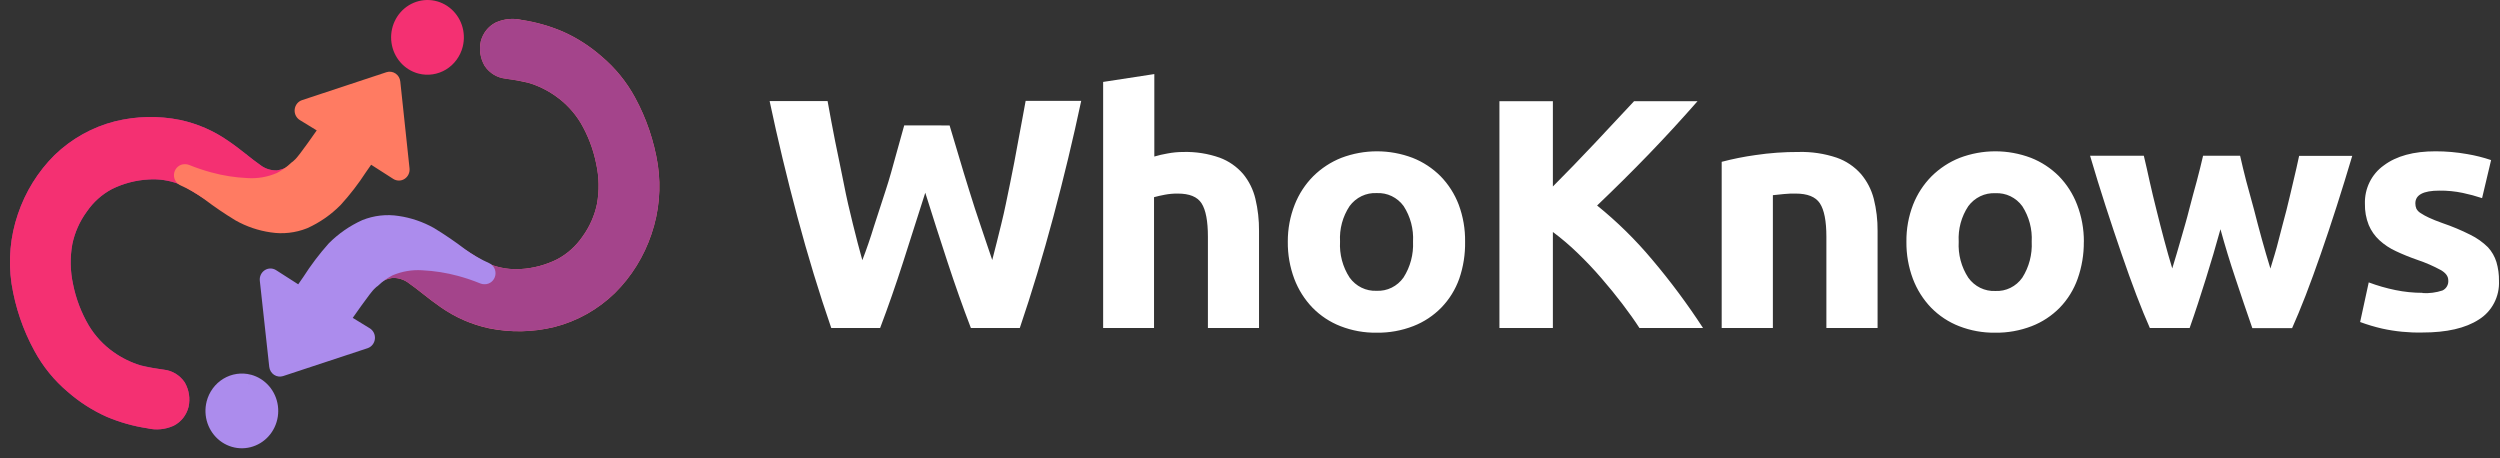 <svg width="191" height="35" viewBox="0 0 191 35" fill="none" xmlns="http://www.w3.org/2000/svg">
<rect x="0" y="0" width="191" height="35" fill="#333333" stroke="none"/>
<path d="M185.082 22.391C185.596 22.422 186.111 22.355 186.602 22.194C186.746 22.128 186.867 22.018 186.947 21.878C187.028 21.738 187.063 21.576 187.048 21.415C187.048 21.109 186.856 20.848 186.472 20.63C185.909 20.324 185.321 20.068 184.716 19.865C184.102 19.651 183.548 19.426 183.053 19.191C182.59 18.981 182.162 18.697 181.784 18.351C181.435 18.029 181.157 17.634 180.971 17.191C180.766 16.675 180.667 16.121 180.68 15.563C180.663 14.991 180.787 14.423 181.039 13.912C181.291 13.401 181.664 12.963 182.124 12.638C183.086 11.916 184.404 11.557 186.079 11.56C186.886 11.559 187.692 11.63 188.487 11.771C189.109 11.875 189.721 12.028 190.32 12.23L189.631 15.137C189.146 14.976 188.652 14.843 188.152 14.738C187.564 14.615 186.965 14.556 186.365 14.564C185.143 14.564 184.533 14.888 184.533 15.536C184.531 15.674 184.557 15.812 184.609 15.939C184.683 16.078 184.793 16.194 184.926 16.274C185.13 16.409 185.343 16.527 185.565 16.627C185.837 16.756 186.182 16.893 186.602 17.044C187.333 17.292 188.047 17.59 188.738 17.939C189.231 18.18 189.683 18.5 190.078 18.888C190.374 19.209 190.596 19.595 190.726 20.016C190.864 20.484 190.93 20.971 190.923 21.46C190.949 22.048 190.82 22.631 190.55 23.15C190.28 23.669 189.88 24.104 189.39 24.409C188.368 25.075 186.923 25.407 185.055 25.404C184.03 25.426 183.006 25.326 182.003 25.106C181.43 24.975 180.866 24.806 180.314 24.602L180.971 21.575C181.636 21.824 182.319 22.02 183.013 22.162C183.694 22.302 184.387 22.372 185.082 22.373V22.391ZM169.643 17.512C169.294 18.782 168.923 20.039 168.53 21.291C168.137 22.543 167.734 23.804 167.288 25.06H164.249C163.936 24.357 163.595 23.522 163.225 22.556C162.859 21.589 162.475 20.534 162.086 19.392C161.697 18.25 161.286 17.044 160.875 15.765C160.464 14.486 160.062 13.202 159.682 11.9H163.788C163.931 12.5 164.083 13.156 164.235 13.867C164.387 14.578 164.575 15.302 164.758 16.054C164.941 16.806 165.138 17.558 165.339 18.319C165.54 19.081 165.75 19.805 165.96 20.507C166.188 19.773 166.407 19.021 166.626 18.255C166.845 17.489 167.073 16.733 167.256 15.99C167.439 15.247 167.65 14.532 167.833 13.839C168.016 13.147 168.177 12.5 168.315 11.9H171.144C171.281 12.511 171.438 13.158 171.613 13.839L172.203 15.999C172.391 16.742 172.59 17.497 172.802 18.264C173.014 19.032 173.233 19.782 173.459 20.516C173.669 19.814 173.906 19.085 174.089 18.328C174.272 17.572 174.496 16.815 174.683 16.063C174.871 15.311 175.041 14.582 175.206 13.876C175.372 13.17 175.532 12.5 175.653 11.909H179.711C179.326 13.211 178.924 14.5 178.518 15.774C178.111 17.049 177.704 18.26 177.307 19.401C176.909 20.543 176.529 21.598 176.154 22.566C175.778 23.533 175.43 24.368 175.117 25.069H172.078C171.631 23.804 171.216 22.543 170.796 21.291C170.375 20.039 169.991 18.782 169.643 17.512ZM155.222 18.466C155.275 17.505 155.022 16.553 154.502 15.751C154.265 15.426 153.953 15.166 153.595 14.993C153.237 14.82 152.842 14.741 152.447 14.761C152.049 14.741 151.653 14.82 151.293 14.993C150.932 15.166 150.618 15.426 150.378 15.751C149.847 16.548 149.59 17.503 149.645 18.466C149.59 19.441 149.847 20.407 150.378 21.217C150.615 21.548 150.928 21.813 151.288 21.99C151.649 22.167 152.047 22.25 152.447 22.231C152.844 22.25 153.241 22.168 153.599 21.991C153.958 21.814 154.269 21.548 154.502 21.217C155.021 20.402 155.273 19.438 155.222 18.466ZM159.204 18.466C159.213 19.434 159.053 20.395 158.73 21.305C158.436 22.131 157.971 22.881 157.367 23.506C156.757 24.127 156.026 24.608 155.222 24.918C154.331 25.262 153.385 25.432 152.433 25.418C151.49 25.431 150.553 25.262 149.672 24.918C148.871 24.607 148.143 24.125 147.536 23.506C146.931 22.877 146.458 22.128 146.146 21.305C145.807 20.399 145.639 19.436 145.65 18.466C145.638 17.498 145.811 16.537 146.159 15.637C146.481 14.82 146.963 14.08 147.576 13.463C148.193 12.854 148.922 12.377 149.721 12.06C151.479 11.394 153.41 11.394 155.168 12.06C155.966 12.373 156.693 12.851 157.304 13.463C157.907 14.082 158.379 14.822 158.69 15.637C159.037 16.537 159.213 17.498 159.208 18.466H159.204ZM131.537 12.363C132.383 12.141 133.241 11.969 134.107 11.849C135.199 11.686 136.301 11.606 137.405 11.611C138.395 11.583 139.382 11.731 140.323 12.046C141.03 12.292 141.666 12.718 142.169 13.284C142.637 13.832 142.975 14.483 143.156 15.187C143.357 15.989 143.455 16.813 143.447 17.641V25.06H139.536V18.09C139.536 16.889 139.371 16.04 139.04 15.536C138.71 15.031 138.089 14.789 137.181 14.789C136.904 14.789 136.605 14.789 136.288 14.825C135.97 14.862 135.693 14.88 135.448 14.912V25.06H131.537V12.363ZM125.254 25.06C124.888 24.494 124.454 23.883 123.954 23.226C123.453 22.569 122.916 21.908 122.341 21.245C121.763 20.575 121.159 19.938 120.531 19.333C119.935 18.755 119.304 18.217 118.64 17.723V25.06H114.556V7.731H118.64V14.247C119.692 13.193 120.759 12.091 121.84 10.941C122.922 9.792 123.923 8.722 124.843 7.731H129.692C128.455 9.141 127.213 10.492 125.965 11.785C124.716 13.078 123.401 14.383 122.019 15.701C123.546 16.934 124.953 18.316 126.219 19.828C127.623 21.486 128.923 23.234 130.112 25.06H125.254ZM107.956 18.457C108.008 17.496 107.756 16.543 107.236 15.742C106.999 15.417 106.687 15.157 106.329 14.984C105.97 14.811 105.576 14.732 105.181 14.752C104.783 14.731 104.387 14.811 104.026 14.983C103.665 15.156 103.351 15.416 103.111 15.742C102.581 16.539 102.323 17.494 102.379 18.457C102.324 19.431 102.581 20.398 103.111 21.208C103.348 21.537 103.659 21.801 104.018 21.977C104.378 22.153 104.774 22.235 105.172 22.217C105.569 22.236 105.965 22.154 106.324 21.977C106.683 21.8 106.993 21.534 107.227 21.204C107.746 20.393 108.001 19.435 107.956 18.466V18.457ZM111.933 18.457C111.951 19.423 111.8 20.384 111.486 21.295C111.192 22.121 110.727 22.872 110.123 23.496C109.517 24.116 108.791 24.597 107.991 24.909C107.091 25.26 106.134 25.433 105.172 25.418C104.228 25.431 103.291 25.262 102.41 24.918C101.609 24.607 100.881 24.125 100.274 23.506C99.669 22.877 99.196 22.128 98.884 21.305C98.545 20.399 98.377 19.436 98.388 18.466C98.382 17.497 98.561 16.535 98.915 15.637C99.237 14.82 99.719 14.08 100.332 13.463C100.949 12.854 101.678 12.377 102.477 12.06C104.235 11.394 106.167 11.394 107.924 12.06C108.722 12.373 109.449 12.851 110.06 13.463C110.663 14.082 111.135 14.822 111.446 15.637C111.782 16.539 111.948 17.5 111.933 18.466V18.457ZM84.28 25.06V6.259L88.19 5.659V11.959C88.522 11.861 88.859 11.782 89.2 11.725C89.594 11.65 89.993 11.611 90.393 11.611C91.341 11.584 92.285 11.731 93.182 12.046C93.869 12.299 94.484 12.725 94.969 13.284C95.423 13.835 95.746 14.487 95.912 15.187C96.104 15.99 96.197 16.814 96.189 17.641V25.06H92.284V18.09C92.284 16.889 92.123 16.04 91.801 15.536C91.479 15.031 90.871 14.789 89.978 14.789C89.648 14.786 89.319 14.815 88.995 14.876C88.686 14.935 88.414 14.995 88.168 15.064V25.06H84.28ZM72.549 9.584C72.755 10.266 72.986 11.037 73.242 11.9C73.492 12.757 73.765 13.647 74.051 14.564C74.337 15.481 74.627 16.398 74.945 17.315C75.262 18.232 75.53 19.081 75.807 19.865C76.035 19.016 76.254 18.09 76.504 17.09C76.755 16.091 76.951 15.054 77.175 13.986C77.398 12.918 77.595 11.858 77.791 10.776C77.988 9.694 78.185 8.694 78.359 7.708H82.604C81.988 10.61 81.28 13.553 80.482 16.54C79.683 19.527 78.827 22.367 77.912 25.06H74.176C73.562 23.458 72.967 21.777 72.389 20.016C71.811 18.255 71.245 16.491 70.691 14.724L69.001 20.016C68.438 21.771 67.851 23.452 67.241 25.06H63.509C62.58 22.373 61.716 19.538 60.917 16.554C60.119 13.57 59.413 10.626 58.799 7.722H63.228C63.403 8.707 63.596 9.729 63.804 10.79C64.014 11.849 64.251 12.908 64.461 14C64.671 15.091 64.908 16.1 65.158 17.104C65.408 18.108 65.641 19.03 65.882 19.878C66.198 19.062 66.496 18.195 66.776 17.278C67.08 16.361 67.366 15.444 67.67 14.527C67.974 13.61 68.206 12.725 68.443 11.872C68.68 11.019 68.89 10.267 69.082 9.579L72.549 9.584Z" fill="white"/>
<path fill-rule="evenodd" clip-rule="evenodd" d="M22.892 13.11C22.416 13.517 21.836 13.775 21.221 13.853C20.555 13.887 19.899 13.676 19.371 13.257C18.705 12.799 17.927 12.101 16.998 11.469C15.973 10.751 14.821 10.248 13.606 9.988C12.073 9.677 10.492 9.71 8.972 10.084C7.382 10.49 5.92 11.308 4.727 12.459C3.554 13.624 2.665 15.057 2.135 16.641C1.595 18.216 1.442 19.902 1.688 21.552C1.958 23.255 2.517 24.895 3.341 26.399C3.941 27.508 4.74 28.489 5.696 29.293C6.531 30.025 7.468 30.625 8.476 31.072C9.417 31.472 10.404 31.749 11.412 31.897C11.916 32.026 12.447 31.98 12.922 31.764C13.092 31.677 13.241 31.553 13.36 31.402C13.48 31.252 13.567 31.076 13.615 30.888C13.704 30.474 13.637 30.04 13.428 29.673C13.313 29.506 13.165 29.366 12.993 29.263C12.821 29.16 12.629 29.097 12.431 29.077C11.803 28.994 11.179 28.878 10.563 28.729C9.719 28.483 8.92 28.096 8.199 27.582C7.348 26.976 6.628 26.195 6.085 25.289C5.469 24.24 5.031 23.091 4.789 21.892C4.544 20.77 4.523 19.61 4.727 18.48C4.938 17.468 5.361 16.516 5.965 15.687C6.541 14.845 7.307 14.159 8.199 13.688C9.171 13.211 10.225 12.935 11.3 12.876C12.204 12.816 13.11 12.952 13.959 13.275L14.227 13.381H14.272C14.58 13.505 18.41 16.027 19.576 16.549C20.743 17.072 17.963 14.417 18.951 14.454C19.857 14.513 20.764 14.357 21.601 13.995H21.623H21.65H21.672H21.695H21.721H21.744H21.766H21.788H21.811H21.833H21.856H21.878H21.9H21.923H21.945L21.976 13.968L22.892 13.11Z" fill="#A43E88"/>
<path fill-rule="evenodd" clip-rule="evenodd" d="M8.783 9.269C10.416 8.867 12.115 8.832 13.763 9.165L13.772 9.167C15.089 9.449 16.339 9.994 17.451 10.773C17.94 11.105 18.384 11.452 18.778 11.763C18.818 11.794 18.857 11.825 18.895 11.855C19.248 12.134 19.548 12.37 19.823 12.56C19.838 12.571 19.853 12.582 19.867 12.593C20.234 12.884 20.688 13.034 21.151 13.017C21.601 12.954 22.024 12.763 22.372 12.465C22.713 12.175 23.216 12.217 23.506 12.56C23.797 12.904 23.767 13.423 23.44 13.729L22.523 14.587C22.517 14.593 22.511 14.598 22.505 14.604L22.473 14.632C22.326 14.761 22.139 14.832 21.945 14.832H21.759C21.206 15.054 20.628 15.199 20.041 15.264C20.042 15.265 20.043 15.267 20.044 15.268C20.129 15.386 20.218 15.511 20.296 15.623C20.385 15.754 20.493 15.919 20.566 16.076C20.598 16.145 20.661 16.29 20.677 16.468C20.695 16.665 20.657 17.089 20.253 17.331C19.96 17.507 19.669 17.449 19.587 17.432C19.463 17.405 19.347 17.36 19.251 17.317C18.606 17.027 17.3 16.229 16.181 15.532C15.894 15.353 15.615 15.178 15.355 15.015L15.299 14.98C15.06 14.83 14.84 14.692 14.645 14.571C14.436 14.44 14.261 14.332 14.131 14.254C14.085 14.227 14.05 14.207 14.024 14.191C13.995 14.184 13.965 14.174 13.937 14.163L13.673 14.059C12.932 13.778 12.141 13.659 11.353 13.712L11.343 13.713C10.378 13.765 9.432 14.011 8.56 14.438C7.79 14.847 7.128 15.441 6.63 16.169C6.625 16.176 6.62 16.183 6.615 16.19C6.085 16.917 5.713 17.753 5.524 18.64C5.343 19.656 5.363 20.699 5.583 21.707L5.586 21.721C5.808 22.827 6.212 23.885 6.78 24.852C7.263 25.658 7.904 26.353 8.662 26.893C9.304 27.35 10.015 27.696 10.767 27.917C11.347 28.056 11.933 28.166 12.524 28.244C12.833 28.277 13.132 28.378 13.401 28.538C13.675 28.702 13.911 28.924 14.093 29.19C14.105 29.209 14.117 29.228 14.129 29.248C14.442 29.797 14.543 30.446 14.41 31.068C14.407 31.08 14.404 31.091 14.401 31.103C14.323 31.406 14.183 31.688 13.991 31.931C13.799 32.174 13.559 32.372 13.287 32.512C13.275 32.519 13.263 32.525 13.25 32.53C12.623 32.814 11.924 32.881 11.258 32.72C10.196 32.561 9.157 32.267 8.165 31.846L8.154 31.84C7.074 31.361 6.07 30.719 5.175 29.935C4.143 29.067 3.28 28.006 2.631 26.808C1.761 25.219 1.17 23.486 0.885 21.686L0.883 21.679C0.617 19.894 0.783 18.069 1.366 16.365C1.939 14.656 2.897 13.112 4.162 11.856L4.17 11.848C5.465 10.598 7.051 9.711 8.776 9.27L8.783 9.269ZM17.921 14.653C17.917 14.55 17.927 14.43 17.966 14.303C18.044 14.047 18.218 13.842 18.449 13.725C18.481 13.709 18.513 13.695 18.545 13.683C18.336 13.525 18.122 13.356 17.909 13.188C17.868 13.156 17.828 13.124 17.788 13.092C17.395 12.783 16.988 12.466 16.549 12.167L16.54 12.161C15.605 11.505 14.553 11.046 13.445 10.808C12.028 10.522 10.568 10.553 9.164 10.897C7.712 11.268 6.378 12.015 5.287 13.066C4.209 14.138 3.392 15.457 2.904 16.914L2.902 16.919C2.407 18.363 2.266 19.909 2.492 21.421C2.746 23.025 3.274 24.57 4.05 25.987L4.052 25.991C4.602 27.007 5.334 27.907 6.211 28.643L6.224 28.654C6.995 29.331 7.861 29.886 8.792 30.299C9.669 30.672 10.588 30.93 11.527 31.067C11.554 31.072 11.582 31.077 11.608 31.084C11.93 31.166 12.268 31.139 12.573 31.006C12.633 30.973 12.686 30.927 12.729 30.873C12.772 30.819 12.805 30.756 12.824 30.689C12.86 30.498 12.832 30.3 12.743 30.129C12.699 30.072 12.645 30.024 12.584 29.987C12.513 29.945 12.434 29.918 12.352 29.91C12.344 29.909 12.335 29.909 12.327 29.907C11.671 29.821 11.02 29.699 10.377 29.544C10.365 29.541 10.353 29.538 10.341 29.534C9.411 29.264 8.53 28.837 7.736 28.27C6.792 27.599 5.994 26.733 5.392 25.729L5.389 25.722C4.726 24.594 4.254 23.358 3.994 22.068C3.726 20.837 3.703 19.563 3.926 18.322C3.928 18.314 3.93 18.306 3.931 18.297C4.168 17.174 4.637 16.116 5.306 15.194C5.957 14.246 6.822 13.473 7.827 12.942C7.834 12.939 7.841 12.935 7.848 12.932C8.915 12.408 10.072 12.104 11.252 12.04C12.268 11.973 13.287 12.126 14.241 12.489L14.249 12.492L14.407 12.554C14.462 12.564 14.516 12.579 14.568 12.6C14.68 12.645 14.838 12.74 14.95 12.807C15.093 12.892 15.277 13.006 15.488 13.137C15.684 13.26 15.907 13.4 16.146 13.549L16.201 13.584C16.462 13.747 16.739 13.921 17.024 14.098C17.325 14.286 17.628 14.474 17.921 14.653Z" fill="#A43E88"/>
<path fill-rule="evenodd" clip-rule="evenodd" d="M32.173 4.811C31.797 4.712 31.457 4.501 31.197 4.204C30.937 3.907 30.768 3.537 30.713 3.142C30.658 2.747 30.718 2.344 30.886 1.984C31.054 1.624 31.323 1.323 31.657 1.12C31.992 0.916 32.378 0.819 32.766 0.841C33.155 0.863 33.528 1.002 33.839 1.242C34.151 1.481 34.386 1.81 34.515 2.187C34.644 2.563 34.661 2.97 34.564 3.357C34.434 3.874 34.109 4.318 33.661 4.59C33.213 4.862 32.678 4.942 32.173 4.811Z" fill="#F43072"/>
<path fill-rule="evenodd" clip-rule="evenodd" d="M32.723 1.677C32.495 1.664 32.268 1.721 32.072 1.841C31.876 1.96 31.719 2.136 31.62 2.346C31.522 2.557 31.487 2.792 31.52 3.022C31.552 3.253 31.65 3.469 31.802 3.643C31.954 3.816 32.153 3.94 32.374 3.998C32.671 4.075 32.985 4.028 33.248 3.868C33.511 3.708 33.701 3.449 33.777 3.147C33.833 2.922 33.823 2.684 33.748 2.465C33.673 2.245 33.535 2.052 33.353 1.912C33.17 1.772 32.951 1.69 32.723 1.677ZM32.174 4.81L31.975 5.622C32.688 5.807 33.443 5.695 34.076 5.311C34.708 4.926 35.168 4.299 35.353 3.567L35.353 3.565C35.49 3.018 35.465 2.441 35.283 1.907C35.1 1.374 34.767 0.909 34.327 0.57C33.887 0.232 33.36 0.035 32.811 0.004C32.263 -0.026 31.717 0.111 31.244 0.398C30.771 0.686 30.392 1.111 30.154 1.621C29.916 2.131 29.83 2.701 29.909 3.261C29.987 3.821 30.225 4.344 30.593 4.764C30.96 5.184 31.441 5.483 31.974 5.622L32.174 4.81Z" fill="#F43072"/>
<path fill-rule="evenodd" clip-rule="evenodd" d="M28.251 21.139C28.727 20.732 29.307 20.474 29.922 20.396C30.585 20.366 31.237 20.577 31.763 20.993C32.429 21.451 33.207 22.148 34.136 22.781C35.159 23.499 36.31 24.002 37.524 24.262C39.059 24.573 40.641 24.54 42.162 24.166C43.753 23.762 45.215 22.944 46.408 21.791C47.582 20.626 48.472 19.193 49.004 17.608C49.544 16.034 49.697 14.347 49.451 12.697C49.181 10.995 48.623 9.355 47.802 7.85C47.199 6.743 46.399 5.761 45.442 4.957C44.609 4.223 43.672 3.623 42.663 3.178C41.722 2.778 40.735 2.501 39.727 2.352C39.223 2.225 38.693 2.27 38.216 2.481C38.047 2.569 37.897 2.693 37.778 2.845C37.658 2.996 37.572 3.173 37.524 3.361C37.437 3.776 37.504 4.209 37.711 4.576C37.827 4.744 37.976 4.884 38.148 4.987C38.321 5.089 38.514 5.153 38.712 5.173C39.336 5.253 39.955 5.366 40.567 5.512C41.414 5.759 42.214 6.149 42.935 6.667C43.785 7.267 44.504 8.04 45.049 8.937C45.666 9.986 46.104 11.135 46.345 12.335C46.593 13.456 46.614 14.617 46.408 15.747C46.196 16.766 45.772 17.727 45.165 18.562C44.589 19.404 43.822 20.09 42.931 20.561C41.966 21.043 40.918 21.325 39.847 21.392C38.944 21.451 38.038 21.315 37.188 20.993L36.92 20.887H36.88C36.567 20.763 32.742 18.241 31.571 17.718C30.401 17.196 33.184 19.851 32.197 19.814C31.291 19.755 30.384 19.912 29.547 20.273H29.525H29.502H29.475H29.453H29.431H29.408H29.386H29.364H29.341H29.319H29.297H29.274H29.252H29.23L29.194 20.3L28.251 21.139Z" fill="#F26588"/>
<path fill-rule="evenodd" clip-rule="evenodd" d="M39.879 1.529C40.942 1.688 41.981 1.982 42.973 2.404L42.983 2.408C44.065 2.885 45.07 3.528 45.964 4.314C46.996 5.184 47.861 6.244 48.512 7.441C49.379 9.031 49.968 10.764 50.254 12.562L50.255 12.57C50.522 14.355 50.356 16.181 49.772 17.885C49.198 19.593 48.238 21.138 46.972 22.394L46.965 22.401C45.67 23.653 44.083 24.541 42.357 24.979L42.351 24.98C40.716 25.383 39.016 25.418 37.366 25.084L37.358 25.082C36.042 24.8 34.793 24.255 33.682 23.476C33.194 23.143 32.749 22.797 32.356 22.486C32.316 22.455 32.277 22.424 32.239 22.394C31.886 22.115 31.586 21.879 31.311 21.689C31.296 21.679 31.282 21.668 31.268 21.657C30.902 21.369 30.451 21.218 29.99 21.232C29.541 21.295 29.119 21.486 28.771 21.784C28.427 22.077 27.918 22.031 27.63 21.681C27.341 21.33 27.381 20.806 27.719 20.506L28.662 19.666C28.676 19.654 28.691 19.641 28.706 19.629L28.742 19.602C28.883 19.494 29.054 19.435 29.229 19.435H29.389C29.941 19.214 30.518 19.069 31.105 19.004C31.104 19.003 31.104 19.003 31.103 19.002C31.018 18.883 30.928 18.758 30.85 18.644C30.761 18.514 30.652 18.349 30.579 18.191C30.547 18.121 30.484 17.976 30.468 17.796C30.451 17.596 30.492 17.174 30.895 16.935C31.187 16.761 31.476 16.818 31.559 16.836C31.683 16.862 31.799 16.907 31.895 16.95C32.544 17.24 33.85 18.039 34.969 18.736C35.282 18.931 35.567 19.11 35.831 19.275C36.071 19.426 36.294 19.565 36.504 19.697C36.714 19.827 36.889 19.935 37.019 20.013C37.067 20.041 37.103 20.063 37.13 20.078C37.157 20.085 37.184 20.094 37.211 20.105L37.474 20.208C38.216 20.489 39.006 20.608 39.795 20.556L39.798 20.555C40.76 20.496 41.7 20.243 42.567 19.812C43.338 19.403 44.001 18.808 44.5 18.08C44.504 18.073 44.509 18.067 44.513 18.061C45.048 17.325 45.422 16.479 45.609 15.582C45.793 14.568 45.773 13.527 45.551 12.521L45.548 12.505C45.326 11.4 44.923 10.342 44.356 9.376C43.87 8.578 43.23 7.891 42.475 7.358L42.469 7.354C41.828 6.894 41.116 6.545 40.364 6.323C39.788 6.187 39.207 6.081 38.621 6.005C38.311 5.972 38.011 5.872 37.741 5.712C37.467 5.548 37.23 5.327 37.047 5.061C37.033 5.04 37.02 5.019 37.008 4.997C36.699 4.45 36.599 3.804 36.728 3.186C36.73 3.173 36.733 3.161 36.736 3.149C36.814 2.845 36.953 2.562 37.145 2.317C37.337 2.073 37.578 1.874 37.85 1.733C37.865 1.725 37.88 1.718 37.895 1.711C38.521 1.435 39.216 1.371 39.879 1.529ZM33.226 19.613C33.23 19.715 33.221 19.836 33.182 19.963C33.104 20.219 32.93 20.425 32.699 20.542C32.669 20.558 32.639 20.571 32.61 20.582C32.812 20.735 33.019 20.898 33.225 21.061C33.266 21.093 33.306 21.125 33.346 21.157C33.739 21.466 34.146 21.783 34.585 22.082L34.594 22.089C35.528 22.744 36.578 23.203 37.685 23.441C39.103 23.728 40.565 23.697 41.97 23.352C43.422 22.983 44.758 22.236 45.846 21.184C46.927 20.111 47.745 18.793 48.235 17.335L48.236 17.33C48.731 15.886 48.872 14.341 48.647 12.829C48.392 11.225 47.866 9.679 47.092 8.26L47.092 8.26C46.539 7.244 45.805 6.343 44.927 5.606C44.925 5.604 44.923 5.602 44.92 5.6C44.918 5.598 44.915 5.596 44.913 5.593C44.144 4.916 43.279 4.361 42.347 3.95C41.47 3.578 40.551 3.32 39.612 3.182C39.585 3.178 39.559 3.173 39.533 3.166C39.21 3.084 38.87 3.11 38.563 3.239C38.504 3.273 38.452 3.318 38.41 3.372C38.367 3.427 38.335 3.489 38.315 3.557C38.28 3.749 38.308 3.947 38.396 4.12C38.44 4.177 38.494 4.225 38.556 4.261C38.627 4.304 38.708 4.331 38.79 4.339C38.798 4.34 38.806 4.34 38.813 4.341C39.464 4.425 40.111 4.544 40.75 4.696C40.763 4.699 40.776 4.702 40.789 4.706C41.721 4.978 42.603 5.408 43.398 5.979C44.338 6.643 45.135 7.499 45.739 8.493L45.745 8.504C46.408 9.632 46.88 10.867 47.14 12.158C47.411 13.388 47.433 14.662 47.207 15.901C47.206 15.905 47.206 15.909 47.205 15.913C47.204 15.916 47.204 15.919 47.203 15.922C46.968 17.056 46.497 18.124 45.824 19.054C45.172 20.003 44.307 20.775 43.303 21.307C43.3 21.308 43.297 21.31 43.294 21.311C43.291 21.313 43.288 21.314 43.286 21.315C42.225 21.844 41.075 22.154 39.898 22.227C38.881 22.294 37.862 22.142 36.907 21.778L36.898 21.775L36.737 21.712C36.686 21.702 36.636 21.688 36.588 21.669C36.474 21.624 36.313 21.528 36.201 21.461C36.058 21.375 35.873 21.262 35.662 21.13C35.472 21.012 35.238 20.865 34.986 20.707C34.709 20.534 34.411 20.347 34.126 20.169C33.824 19.981 33.52 19.793 33.226 19.613Z" fill="#F26588"/>
<path fill-rule="evenodd" clip-rule="evenodd" d="M18.969 29.439C19.346 29.538 19.685 29.751 19.944 30.048C20.203 30.346 20.37 30.716 20.424 31.111C20.479 31.506 20.418 31.909 20.249 32.268C20.08 32.628 19.811 32.928 19.476 33.13C19.141 33.333 18.755 33.429 18.367 33.407C17.978 33.384 17.605 33.244 17.295 33.004C16.984 32.764 16.75 32.435 16.621 32.058C16.493 31.681 16.477 31.274 16.574 30.888C16.705 30.37 17.031 29.927 17.48 29.656C17.929 29.384 18.464 29.306 18.969 29.439Z" fill="#AC8CED"/>
<path fill-rule="evenodd" clip-rule="evenodd" d="M18.767 30.251C18.47 30.173 18.155 30.219 17.892 30.379C17.628 30.538 17.438 30.797 17.361 31.099C17.305 31.325 17.314 31.562 17.389 31.782C17.464 32.001 17.601 32.194 17.783 32.335C17.965 32.475 18.184 32.558 18.412 32.571C18.64 32.584 18.867 32.528 19.064 32.409C19.26 32.29 19.417 32.114 19.516 31.904C19.615 31.694 19.65 31.459 19.619 31.229C19.587 30.998 19.489 30.782 19.338 30.608C19.186 30.434 18.988 30.309 18.767 30.251ZM18.969 29.439L19.17 28.628C18.457 28.441 17.701 28.551 17.067 28.934C16.433 29.318 15.972 29.944 15.786 30.676L15.786 30.676L15.786 30.678C15.648 31.226 15.671 31.802 15.853 32.336C16.035 32.869 16.367 33.335 16.806 33.675C17.245 34.014 17.772 34.212 18.321 34.244C18.869 34.275 19.415 34.139 19.888 33.853C20.362 33.567 20.742 33.142 20.981 32.633C21.22 32.124 21.307 31.554 21.23 30.994C21.153 30.434 20.916 29.911 20.55 29.49C20.183 29.069 19.703 28.769 19.172 28.628L18.969 29.439Z" fill="#AC8CED"/>
<path fill-rule="evenodd" clip-rule="evenodd" d="M28.254 21.14C28.729 20.733 29.308 20.477 29.921 20.401C30.585 20.365 31.239 20.577 31.762 20.997C32.428 21.447 33.224 22.148 34.117 22.767C35.14 23.485 36.292 23.989 37.505 24.249C39.044 24.569 40.633 24.541 42.161 24.166C43.752 23.762 45.214 22.944 46.407 21.791C47.584 20.628 48.474 19.195 49.003 17.609C49.542 16.036 49.696 14.351 49.45 12.702C49.179 10.999 48.621 9.357 47.801 7.851C47.198 6.744 46.398 5.764 45.441 4.962C44.608 4.226 43.671 3.625 42.662 3.178C41.72 2.78 40.734 2.503 39.726 2.353C39.222 2.226 38.691 2.273 38.215 2.486C38.046 2.574 37.896 2.698 37.777 2.849C37.657 3.001 37.571 3.177 37.523 3.366C37.436 3.78 37.503 4.211 37.71 4.577C37.825 4.745 37.974 4.885 38.147 4.988C38.32 5.091 38.512 5.154 38.711 5.173C39.19 5.274 39.824 5.301 40.566 5.512C41.412 5.761 42.212 6.152 42.934 6.668C43.782 7.268 44.502 8.041 45.048 8.938C45.666 9.986 46.105 11.135 46.344 12.335C46.591 13.458 46.613 14.62 46.407 15.752C46.194 16.771 45.77 17.731 45.164 18.567C44.586 19.406 43.819 20.09 42.93 20.562C41.965 21.043 40.917 21.325 39.846 21.392C38.942 21.45 38.036 21.313 37.188 20.988L36.919 20.883H36.879C36.566 20.759 32.741 18.237 31.57 17.714C30.399 17.192 33.188 19.846 32.196 19.814C31.291 19.755 30.386 19.912 29.55 20.273H29.523H29.501H29.474H29.452H29.43H29.407H29.385H29.363H29.34H29.318H29.296H29.273H29.251H29.229L29.193 20.3L28.254 21.14Z" fill="#A4448B"/>
<path fill-rule="evenodd" clip-rule="evenodd" d="M39.879 1.529C40.941 1.691 41.981 1.984 42.975 2.403L42.989 2.409C44.068 2.889 45.071 3.533 45.964 4.319C46.996 5.186 47.86 6.245 48.511 7.441C49.378 9.032 49.968 10.767 50.253 12.567L50.254 12.575C50.521 14.358 50.355 16.182 49.772 17.884C49.2 19.595 48.24 21.141 46.97 22.395L46.964 22.401C45.67 23.653 44.083 24.541 42.356 24.979L42.35 24.981C40.708 25.384 38.999 25.414 37.344 25.069L37.339 25.068C36.022 24.786 34.772 24.24 33.661 23.461C33.193 23.136 32.753 22.792 32.361 22.485L32.342 22.469C31.949 22.161 31.615 21.899 31.317 21.698C31.298 21.685 31.28 21.672 31.262 21.658C30.901 21.367 30.45 21.218 29.991 21.236C29.543 21.297 29.122 21.486 28.775 21.783C28.433 22.077 27.924 22.032 27.635 21.682C27.346 21.332 27.384 20.808 27.721 20.507L28.66 19.668C28.674 19.654 28.69 19.642 28.706 19.629L28.742 19.602C28.882 19.494 29.053 19.435 29.229 19.435H29.392C29.945 19.213 30.522 19.069 31.109 19.004C31.106 19.001 31.104 18.998 31.102 18.995C31.017 18.877 30.928 18.753 30.851 18.64C30.761 18.51 30.653 18.345 30.58 18.188C30.547 18.118 30.484 17.973 30.468 17.794C30.45 17.595 30.49 17.172 30.894 16.931C31.186 16.756 31.476 16.814 31.558 16.831C31.682 16.857 31.799 16.903 31.894 16.945C32.543 17.235 33.849 18.034 34.968 18.731C35.281 18.926 35.566 19.105 35.83 19.271C36.07 19.421 36.293 19.561 36.504 19.692C36.714 19.823 36.888 19.93 37.018 20.008C37.066 20.037 37.103 20.058 37.129 20.073C37.157 20.081 37.184 20.09 37.21 20.1L37.474 20.204C38.216 20.487 39.007 20.607 39.796 20.555L39.798 20.555C40.759 20.496 41.7 20.243 42.566 19.812C43.337 19.402 44 18.809 44.501 18.082C44.505 18.077 44.508 18.071 44.512 18.066C45.046 17.329 45.42 16.483 45.609 15.586C45.793 14.571 45.773 13.528 45.551 12.521L45.547 12.504C45.327 11.399 44.924 10.342 44.356 9.377C43.869 8.58 43.228 7.892 42.473 7.357L42.471 7.355C41.823 6.892 41.105 6.542 40.346 6.318C40.025 6.227 39.72 6.174 39.425 6.13C39.355 6.12 39.281 6.11 39.206 6.099C39.001 6.071 38.782 6.04 38.59 6.002C38.29 5.967 38.001 5.868 37.74 5.713C37.465 5.549 37.227 5.326 37.045 5.058C37.032 5.039 37.019 5.019 37.008 4.999C36.698 4.453 36.598 3.807 36.727 3.189C36.73 3.177 36.733 3.165 36.736 3.154C36.813 2.85 36.953 2.566 37.145 2.322C37.337 2.078 37.577 1.879 37.85 1.737C37.863 1.73 37.877 1.723 37.892 1.717C38.518 1.437 39.214 1.372 39.879 1.529ZM33.227 19.609C33.231 19.713 33.222 19.834 33.182 19.963C33.104 20.218 32.931 20.423 32.702 20.54C32.67 20.556 32.64 20.57 32.609 20.582C32.836 20.751 33.07 20.934 33.302 21.116L33.348 21.152C33.743 21.462 34.148 21.778 34.572 22.072L34.576 22.075C35.51 22.73 36.561 23.19 37.669 23.428C39.091 23.724 40.559 23.698 41.97 23.352C43.422 22.982 44.758 22.235 45.846 21.183C46.929 20.113 47.747 18.795 48.234 17.336L48.236 17.33C48.73 15.888 48.871 14.344 48.646 12.833C48.391 11.228 47.865 9.68 47.091 8.26C46.539 7.246 45.805 6.347 44.928 5.611C44.922 5.607 44.917 5.602 44.912 5.598C44.144 4.92 43.281 4.364 42.351 3.95C41.471 3.58 40.55 3.322 39.609 3.181C39.584 3.178 39.559 3.173 39.533 3.166C39.21 3.085 38.87 3.112 38.564 3.243C38.504 3.277 38.452 3.322 38.409 3.376C38.366 3.431 38.334 3.494 38.315 3.562C38.279 3.752 38.308 3.95 38.396 4.122C38.439 4.178 38.493 4.226 38.555 4.263C38.625 4.305 38.704 4.331 38.786 4.338C38.816 4.341 38.846 4.346 38.875 4.352C39.019 4.382 39.172 4.404 39.368 4.431C39.454 4.443 39.549 4.456 39.655 4.472C39.981 4.52 40.364 4.585 40.783 4.705L40.79 4.706C41.721 4.981 42.602 5.41 43.397 5.978C44.336 6.644 45.133 7.499 45.738 8.492L45.744 8.502C46.409 9.63 46.881 10.867 47.14 12.158C47.41 13.39 47.433 14.665 47.207 15.906C47.206 15.911 47.205 15.917 47.203 15.922C47.203 15.924 47.203 15.926 47.203 15.927C46.966 17.061 46.495 18.129 45.822 19.06C45.169 20.004 44.305 20.775 43.303 21.306C43.297 21.309 43.291 21.312 43.285 21.315C42.224 21.844 41.073 22.154 39.896 22.228C38.879 22.293 37.86 22.138 36.905 21.773L36.897 21.77L36.736 21.707C36.685 21.698 36.636 21.683 36.587 21.664C36.473 21.619 36.313 21.523 36.201 21.456C36.057 21.371 35.873 21.257 35.661 21.125C35.471 21.007 35.237 20.86 34.985 20.703C34.709 20.529 34.41 20.342 34.125 20.165C33.824 19.976 33.52 19.789 33.227 19.609Z" fill="#A4448B"/>
<path fill-rule="evenodd" clip-rule="evenodd" d="M26.012 24.179C26.293 23.799 27.616 21.859 28.022 21.474C28.429 21.089 28.246 21.272 28.358 21.185C28.743 20.816 29.18 20.506 29.654 20.268C30.491 19.907 31.398 19.75 32.303 19.809C33.285 19.857 34.258 20.01 35.208 20.268C35.815 20.433 36.412 20.635 36.996 20.873H37.04C36.339 20.56 35.671 20.173 35.047 19.718C34.31 19.157 33.545 18.635 32.755 18.154C32.006 17.735 31.191 17.456 30.346 17.333C29.549 17.206 28.734 17.298 27.982 17.599C27.137 17.983 26.365 18.519 25.703 19.181C25.018 19.95 24.395 20.775 23.84 21.648C23.551 22.042 23.284 22.452 23.04 22.877L20.662 21.355L21.382 27.93L27.83 25.803L25.761 24.537L26.012 24.179Z" fill="#AC8CED"/>
<path fill-rule="evenodd" clip-rule="evenodd" d="M30.466 16.501C31.405 16.639 32.313 16.949 33.146 17.415C33.154 17.42 33.163 17.425 33.171 17.43C33.982 17.924 34.769 18.46 35.527 19.036C36.102 19.456 36.718 19.813 37.365 20.101C37.721 20.26 37.919 20.654 37.841 21.044C37.762 21.435 37.428 21.715 37.041 21.715H36.996C36.893 21.715 36.791 21.695 36.695 21.655C36.141 21.43 35.575 21.238 34.999 21.081M34.999 21.081C34.105 20.839 33.189 20.694 32.266 20.65L32.252 20.649C31.48 20.599 30.706 20.731 29.991 21.035C29.598 21.235 29.235 21.493 28.914 21.801C28.894 21.82 28.873 21.838 28.851 21.856C28.829 21.873 28.796 21.898 28.757 21.922C28.72 21.957 28.663 22.011 28.576 22.093C28.529 22.137 28.408 22.278 28.218 22.527C28.04 22.759 27.834 23.041 27.627 23.328C27.425 23.61 27.215 23.908 27.039 24.158C27.008 24.202 26.978 24.245 26.95 24.285L28.248 25.08C28.524 25.249 28.679 25.569 28.642 25.898C28.606 26.226 28.386 26.503 28.08 26.604L21.631 28.732C21.398 28.808 21.144 28.774 20.938 28.637C20.732 28.5 20.597 28.275 20.57 28.025L19.85 21.449C19.815 21.128 19.961 20.816 20.226 20.643C20.491 20.471 20.828 20.47 21.094 20.64L22.784 21.722C22.908 21.533 23.037 21.347 23.171 21.164C23.747 20.262 24.392 19.409 25.101 18.613C25.111 18.601 25.122 18.589 25.134 18.578C25.865 17.846 26.718 17.254 27.653 16.83C27.664 16.825 27.675 16.82 27.686 16.815C28.57 16.461 29.529 16.353 30.466 16.501M28.804 21.88C28.806 21.878 28.805 21.879 28.803 21.881C28.803 21.881 28.803 21.881 28.804 21.88ZM28.325 22.054C28.303 22.055 28.294 22.054 28.311 22.054C28.315 22.054 28.32 22.054 28.325 22.054ZM32.501 18.978C32.452 18.947 32.402 18.916 32.352 18.886C31.692 18.518 30.974 18.275 30.232 18.166L30.222 18.165C29.572 18.061 28.908 18.135 28.295 18.377C27.552 18.716 26.873 19.187 26.29 19.768C25.641 20.498 25.05 21.281 24.523 22.109C24.513 22.125 24.503 22.14 24.492 22.155C24.221 22.524 23.971 22.908 23.743 23.305C23.631 23.5 23.448 23.64 23.234 23.694C23.021 23.748 22.795 23.711 22.608 23.591L21.663 22.986L22.082 26.816L25.853 25.572L25.344 25.26C25.147 25.14 25.008 24.94 24.961 24.709C24.915 24.478 24.964 24.237 25.098 24.046L25.348 23.688C25.353 23.682 25.357 23.676 25.361 23.67C25.427 23.581 25.545 23.413 25.698 23.197C25.868 22.954 26.082 22.65 26.313 22.329C26.523 22.036 26.741 21.737 26.935 21.484C27.116 21.249 27.312 21.003 27.469 20.855C27.571 20.759 27.64 20.694 27.687 20.651C27.71 20.63 27.732 20.61 27.752 20.592C27.767 20.579 27.802 20.55 27.844 20.52C27.851 20.515 27.861 20.508 27.875 20.5C28.301 20.105 28.779 19.772 29.294 19.512C29.309 19.505 29.323 19.498 29.338 19.492C30.289 19.082 31.319 18.904 32.348 18.97C32.399 18.972 32.45 18.975 32.501 18.978ZM28.291 20.372C28.279 20.373 28.264 20.373 28.247 20.375C28.264 20.373 28.279 20.373 28.291 20.372Z" fill="#AC8CED"/>
<path fill-rule="evenodd" clip-rule="evenodd" d="M22.892 13.11C22.416 13.517 21.836 13.775 21.221 13.853C20.555 13.887 19.898 13.676 19.371 13.257C18.705 12.799 17.927 12.101 16.998 11.469C15.973 10.752 14.82 10.249 13.606 9.988C12.072 9.677 10.491 9.711 8.972 10.088C7.383 10.495 5.922 11.311 4.727 12.459C3.555 13.625 2.667 15.058 2.135 16.641C1.595 18.216 1.442 19.902 1.688 21.552C1.957 23.255 2.517 24.896 3.341 26.399C3.941 27.508 4.74 28.489 5.696 29.293C6.532 30.025 7.469 30.626 8.476 31.076C9.418 31.473 10.404 31.749 11.412 31.897C11.915 32.025 12.446 31.98 12.922 31.769C13.092 31.681 13.242 31.557 13.361 31.405C13.48 31.253 13.567 31.077 13.615 30.888C13.702 30.474 13.637 30.041 13.432 29.673C13.315 29.507 13.166 29.368 12.993 29.265C12.821 29.162 12.629 29.098 12.431 29.077C11.953 28.981 11.313 28.949 10.572 28.742C9.724 28.491 8.923 28.099 8.199 27.582C7.351 26.984 6.633 26.213 6.089 25.317C5.473 24.267 5.033 23.119 4.789 21.919C4.544 20.796 4.523 19.634 4.727 18.503C4.935 17.483 5.357 16.523 5.964 15.687C6.541 14.847 7.307 14.162 8.199 13.693C9.169 13.212 10.224 12.934 11.3 12.877C12.204 12.816 13.11 12.952 13.959 13.275C14.053 13.312 14.138 13.344 14.227 13.386H14.272C14.58 13.514 18.41 16.036 19.576 16.554C20.743 17.072 17.963 14.422 18.951 14.459C19.857 14.518 20.764 14.361 21.601 14H21.623H21.645H21.672H21.695H21.717H21.739H21.762H21.784H21.806H21.828H21.851H21.873H21.896H21.918L21.949 13.968L22.892 13.11Z" fill="#F43072"/>
<path fill-rule="evenodd" clip-rule="evenodd" d="M8.781 9.274C10.414 8.868 12.114 8.831 13.763 9.165L13.772 9.167C15.089 9.45 16.338 9.996 17.451 10.772C17.939 11.105 18.384 11.452 18.778 11.763C18.817 11.794 18.856 11.825 18.895 11.855C19.248 12.134 19.547 12.371 19.823 12.56C19.838 12.571 19.853 12.582 19.867 12.593C20.234 12.884 20.688 13.034 21.151 13.017C21.6 12.954 22.024 12.763 22.372 12.465C22.714 12.173 23.221 12.217 23.51 12.565C23.799 12.912 23.764 13.435 23.431 13.738L22.506 14.578L22.492 14.593C22.34 14.749 22.133 14.837 21.918 14.837H21.759C21.206 15.059 20.628 15.204 20.041 15.268C20.042 15.27 20.043 15.271 20.044 15.273C20.129 15.391 20.218 15.515 20.296 15.628C20.385 15.758 20.493 15.923 20.566 16.08C20.598 16.15 20.661 16.294 20.677 16.473C20.695 16.67 20.657 17.094 20.253 17.336C19.96 17.512 19.669 17.454 19.587 17.436C19.463 17.41 19.346 17.364 19.251 17.322C18.606 17.032 17.3 16.235 16.181 15.538C15.86 15.338 15.539 15.137 15.246 14.953C15.025 14.815 14.82 14.687 14.645 14.577C14.435 14.446 14.26 14.338 14.13 14.26C14.083 14.232 14.048 14.211 14.021 14.195C13.978 14.184 13.935 14.168 13.894 14.149C13.84 14.124 13.79 14.105 13.708 14.073C13.697 14.069 13.685 14.064 13.673 14.059C12.932 13.778 12.141 13.659 11.352 13.712L11.342 13.713C10.377 13.764 9.431 14.013 8.56 14.443C7.789 14.848 7.127 15.441 6.63 16.169C6.625 16.175 6.621 16.182 6.616 16.189C6.082 16.924 5.709 17.769 5.525 18.665C5.343 19.682 5.362 20.726 5.583 21.735L5.585 21.747C5.81 22.852 6.215 23.91 6.783 24.878C7.266 25.674 7.905 26.359 8.659 26.891L8.662 26.893C9.312 27.357 10.03 27.709 10.79 27.935C11.113 28.024 11.419 28.078 11.715 28.121C11.79 28.132 11.87 28.143 11.952 28.155C12.154 28.183 12.368 28.212 12.553 28.248C12.852 28.285 13.14 28.384 13.401 28.54C13.673 28.701 13.908 28.921 14.092 29.183C14.108 29.206 14.123 29.231 14.137 29.255C14.443 29.803 14.54 30.448 14.41 31.066C14.408 31.077 14.405 31.089 14.402 31.1C14.325 31.404 14.185 31.688 13.993 31.932C13.801 32.176 13.561 32.375 13.288 32.516C13.273 32.524 13.258 32.531 13.243 32.538C12.617 32.815 11.922 32.879 11.259 32.72C10.198 32.561 9.16 32.269 8.168 31.851L8.151 31.844C7.073 31.362 6.07 30.719 5.175 29.936C4.143 29.067 3.28 28.006 2.631 26.808C1.76 25.22 1.169 23.486 0.884 21.686L0.883 21.679C0.617 19.893 0.783 18.068 1.366 16.364C1.94 14.658 2.898 13.113 4.161 11.857L4.171 11.846C5.467 10.601 7.053 9.715 8.776 9.275L8.781 9.274ZM17.921 14.659C17.917 14.556 17.926 14.436 17.965 14.308C18.043 14.052 18.217 13.847 18.448 13.73C18.482 13.713 18.516 13.698 18.549 13.686C18.339 13.528 18.123 13.358 17.908 13.188C17.868 13.156 17.828 13.124 17.788 13.093C17.395 12.783 16.988 12.466 16.549 12.167L16.54 12.161C15.604 11.507 14.553 11.047 13.444 10.808C12.028 10.521 10.568 10.553 9.165 10.902C7.714 11.273 6.379 12.018 5.287 13.066C4.209 14.14 3.393 15.458 2.903 16.915L2.902 16.919C2.407 18.363 2.266 19.909 2.491 21.421C2.745 23.025 3.273 24.57 4.05 25.987L4.052 25.991C4.602 27.007 5.334 27.907 6.211 28.643L6.223 28.654C6.996 29.331 7.861 29.887 8.792 30.304C9.67 30.673 10.588 30.929 11.527 31.067C11.553 31.071 11.58 31.077 11.606 31.083C11.929 31.165 12.268 31.139 12.575 31.01C12.634 30.976 12.686 30.931 12.728 30.877C12.772 30.822 12.804 30.759 12.823 30.692C12.859 30.501 12.832 30.303 12.747 30.13C12.702 30.074 12.647 30.026 12.586 29.99C12.512 29.946 12.431 29.919 12.347 29.91C12.322 29.907 12.298 29.904 12.274 29.899C12.131 29.87 11.981 29.849 11.791 29.823C11.7 29.81 11.599 29.796 11.485 29.78C11.158 29.732 10.776 29.666 10.359 29.55L10.346 29.547C9.415 29.271 8.533 28.84 7.737 28.271C6.797 27.608 6.002 26.753 5.399 25.76L5.393 25.75C4.73 24.621 4.257 23.386 3.994 22.096C3.726 20.865 3.703 19.59 3.926 18.35C3.927 18.343 3.929 18.336 3.93 18.33C4.162 17.195 4.631 16.125 5.305 15.195C5.956 14.246 6.822 13.473 7.829 12.946L7.846 12.937C8.912 12.409 10.07 12.104 11.252 12.04C12.268 11.973 13.286 12.126 14.241 12.489L14.248 12.492C14.258 12.496 14.269 12.5 14.281 12.505C14.324 12.521 14.374 12.541 14.427 12.563C14.478 12.573 14.528 12.588 14.577 12.608C14.683 12.653 14.837 12.745 14.951 12.813C15.093 12.899 15.277 13.013 15.488 13.144C15.677 13.262 15.882 13.391 16.102 13.528C16.387 13.707 16.696 13.901 17.023 14.105C17.325 14.292 17.628 14.48 17.921 14.659Z" fill="#F43072"/>
<path fill-rule="evenodd" clip-rule="evenodd" d="M25.131 10.07C24.854 10.45 23.531 12.395 23.12 12.78C22.709 13.165 22.897 12.982 22.785 13.069C22.399 13.438 21.962 13.747 21.489 13.986C20.654 14.348 19.748 14.505 18.844 14.444C17.862 14.4 16.888 14.246 15.939 13.986C15.332 13.822 14.735 13.622 14.151 13.385H14.107C14.807 13.698 15.473 14.085 16.095 14.541C16.834 15.102 17.601 15.624 18.392 16.104C19.139 16.524 19.953 16.8 20.796 16.921C21.595 17.047 22.412 16.955 23.165 16.655C24.01 16.273 24.781 15.736 25.439 15.073C26.123 14.321 26.745 13.513 27.299 12.656C27.589 12.265 27.856 11.856 28.098 11.432L30.476 12.954L29.77 6.319L23.326 8.451L25.395 9.717L25.131 10.07Z" fill="#FF7B62"/>
<path fill-rule="evenodd" clip-rule="evenodd" d="M30.215 5.613C30.421 5.75 30.556 5.976 30.582 6.227L31.288 12.862C31.322 13.182 31.176 13.495 30.911 13.666C30.646 13.838 30.31 13.838 30.044 13.668L28.355 12.586C28.23 12.776 28.099 12.962 27.965 13.144C27.39 14.032 26.745 14.869 26.036 15.648C26.028 15.657 26.02 15.665 26.011 15.674C25.282 16.409 24.429 17.002 23.494 17.425C23.483 17.43 23.472 17.434 23.461 17.439C22.576 17.792 21.617 17.901 20.678 17.753C19.74 17.618 18.832 17.31 18.001 16.843C17.993 16.838 17.985 16.834 17.977 16.829C17.164 16.335 16.376 15.799 15.616 15.222C15.042 14.803 14.427 14.445 13.781 14.157C13.426 13.998 13.228 13.604 13.307 13.214C13.386 12.824 13.72 12.544 14.107 12.544H14.152C14.254 12.544 14.356 12.564 14.451 12.602C15.004 12.827 15.57 13.017 16.146 13.172L16.149 13.173C17.042 13.418 17.957 13.562 18.88 13.604L18.897 13.605C19.667 13.657 20.438 13.525 21.15 13.22C21.544 13.019 21.907 12.76 22.229 12.452C22.249 12.433 22.27 12.415 22.292 12.398C22.313 12.382 22.344 12.358 22.38 12.335C22.419 12.299 22.478 12.244 22.57 12.158C22.616 12.115 22.737 11.975 22.928 11.726C23.106 11.494 23.312 11.212 23.518 10.924C23.74 10.614 23.977 10.277 24.164 10.01C24.175 9.994 24.186 9.978 24.197 9.962L22.909 9.174C22.632 9.005 22.478 8.685 22.514 8.357C22.55 8.028 22.77 7.751 23.076 7.65L29.52 5.518C29.753 5.441 30.009 5.475 30.215 5.613ZM25.782 10.578C25.72 10.664 25.62 10.807 25.491 10.991C25.316 11.242 25.088 11.568 24.834 11.922C24.623 12.216 24.405 12.516 24.21 12.769C24.029 13.005 23.83 13.252 23.671 13.402C23.568 13.498 23.499 13.562 23.453 13.604C23.43 13.625 23.409 13.644 23.39 13.66C23.376 13.673 23.345 13.7 23.307 13.727L23.305 13.728C23.298 13.733 23.287 13.741 23.271 13.752C22.844 14.147 22.366 14.48 21.849 14.741C21.835 14.748 21.821 14.755 21.807 14.761C20.858 15.173 19.828 15.352 18.799 15.284C18.746 15.282 18.692 15.279 18.638 15.276C18.691 15.308 18.743 15.341 18.796 15.373C19.452 15.739 20.168 15.982 20.909 16.087L20.921 16.089C21.572 16.192 22.238 16.119 22.853 15.877C23.596 15.538 24.274 15.066 24.856 14.484C25.504 13.771 26.093 13.003 26.618 12.19C26.628 12.175 26.638 12.16 26.649 12.145C26.92 11.781 27.168 11.4 27.394 11.005C27.506 10.81 27.689 10.669 27.903 10.615C28.117 10.561 28.343 10.598 28.53 10.717L29.481 11.326L29.067 7.435L25.302 8.681L25.812 8.993C26.013 9.116 26.154 9.322 26.198 9.558C26.242 9.794 26.185 10.039 26.043 10.229L25.782 10.578ZM22.852 13.882C22.867 13.881 22.887 13.88 22.908 13.878C22.886 13.88 22.868 13.881 22.852 13.882ZM22.831 12.199C22.826 12.199 22.821 12.199 22.815 12.2C22.84 12.199 22.85 12.199 22.831 12.199Z" fill="#FF7B62"/>
</svg>
